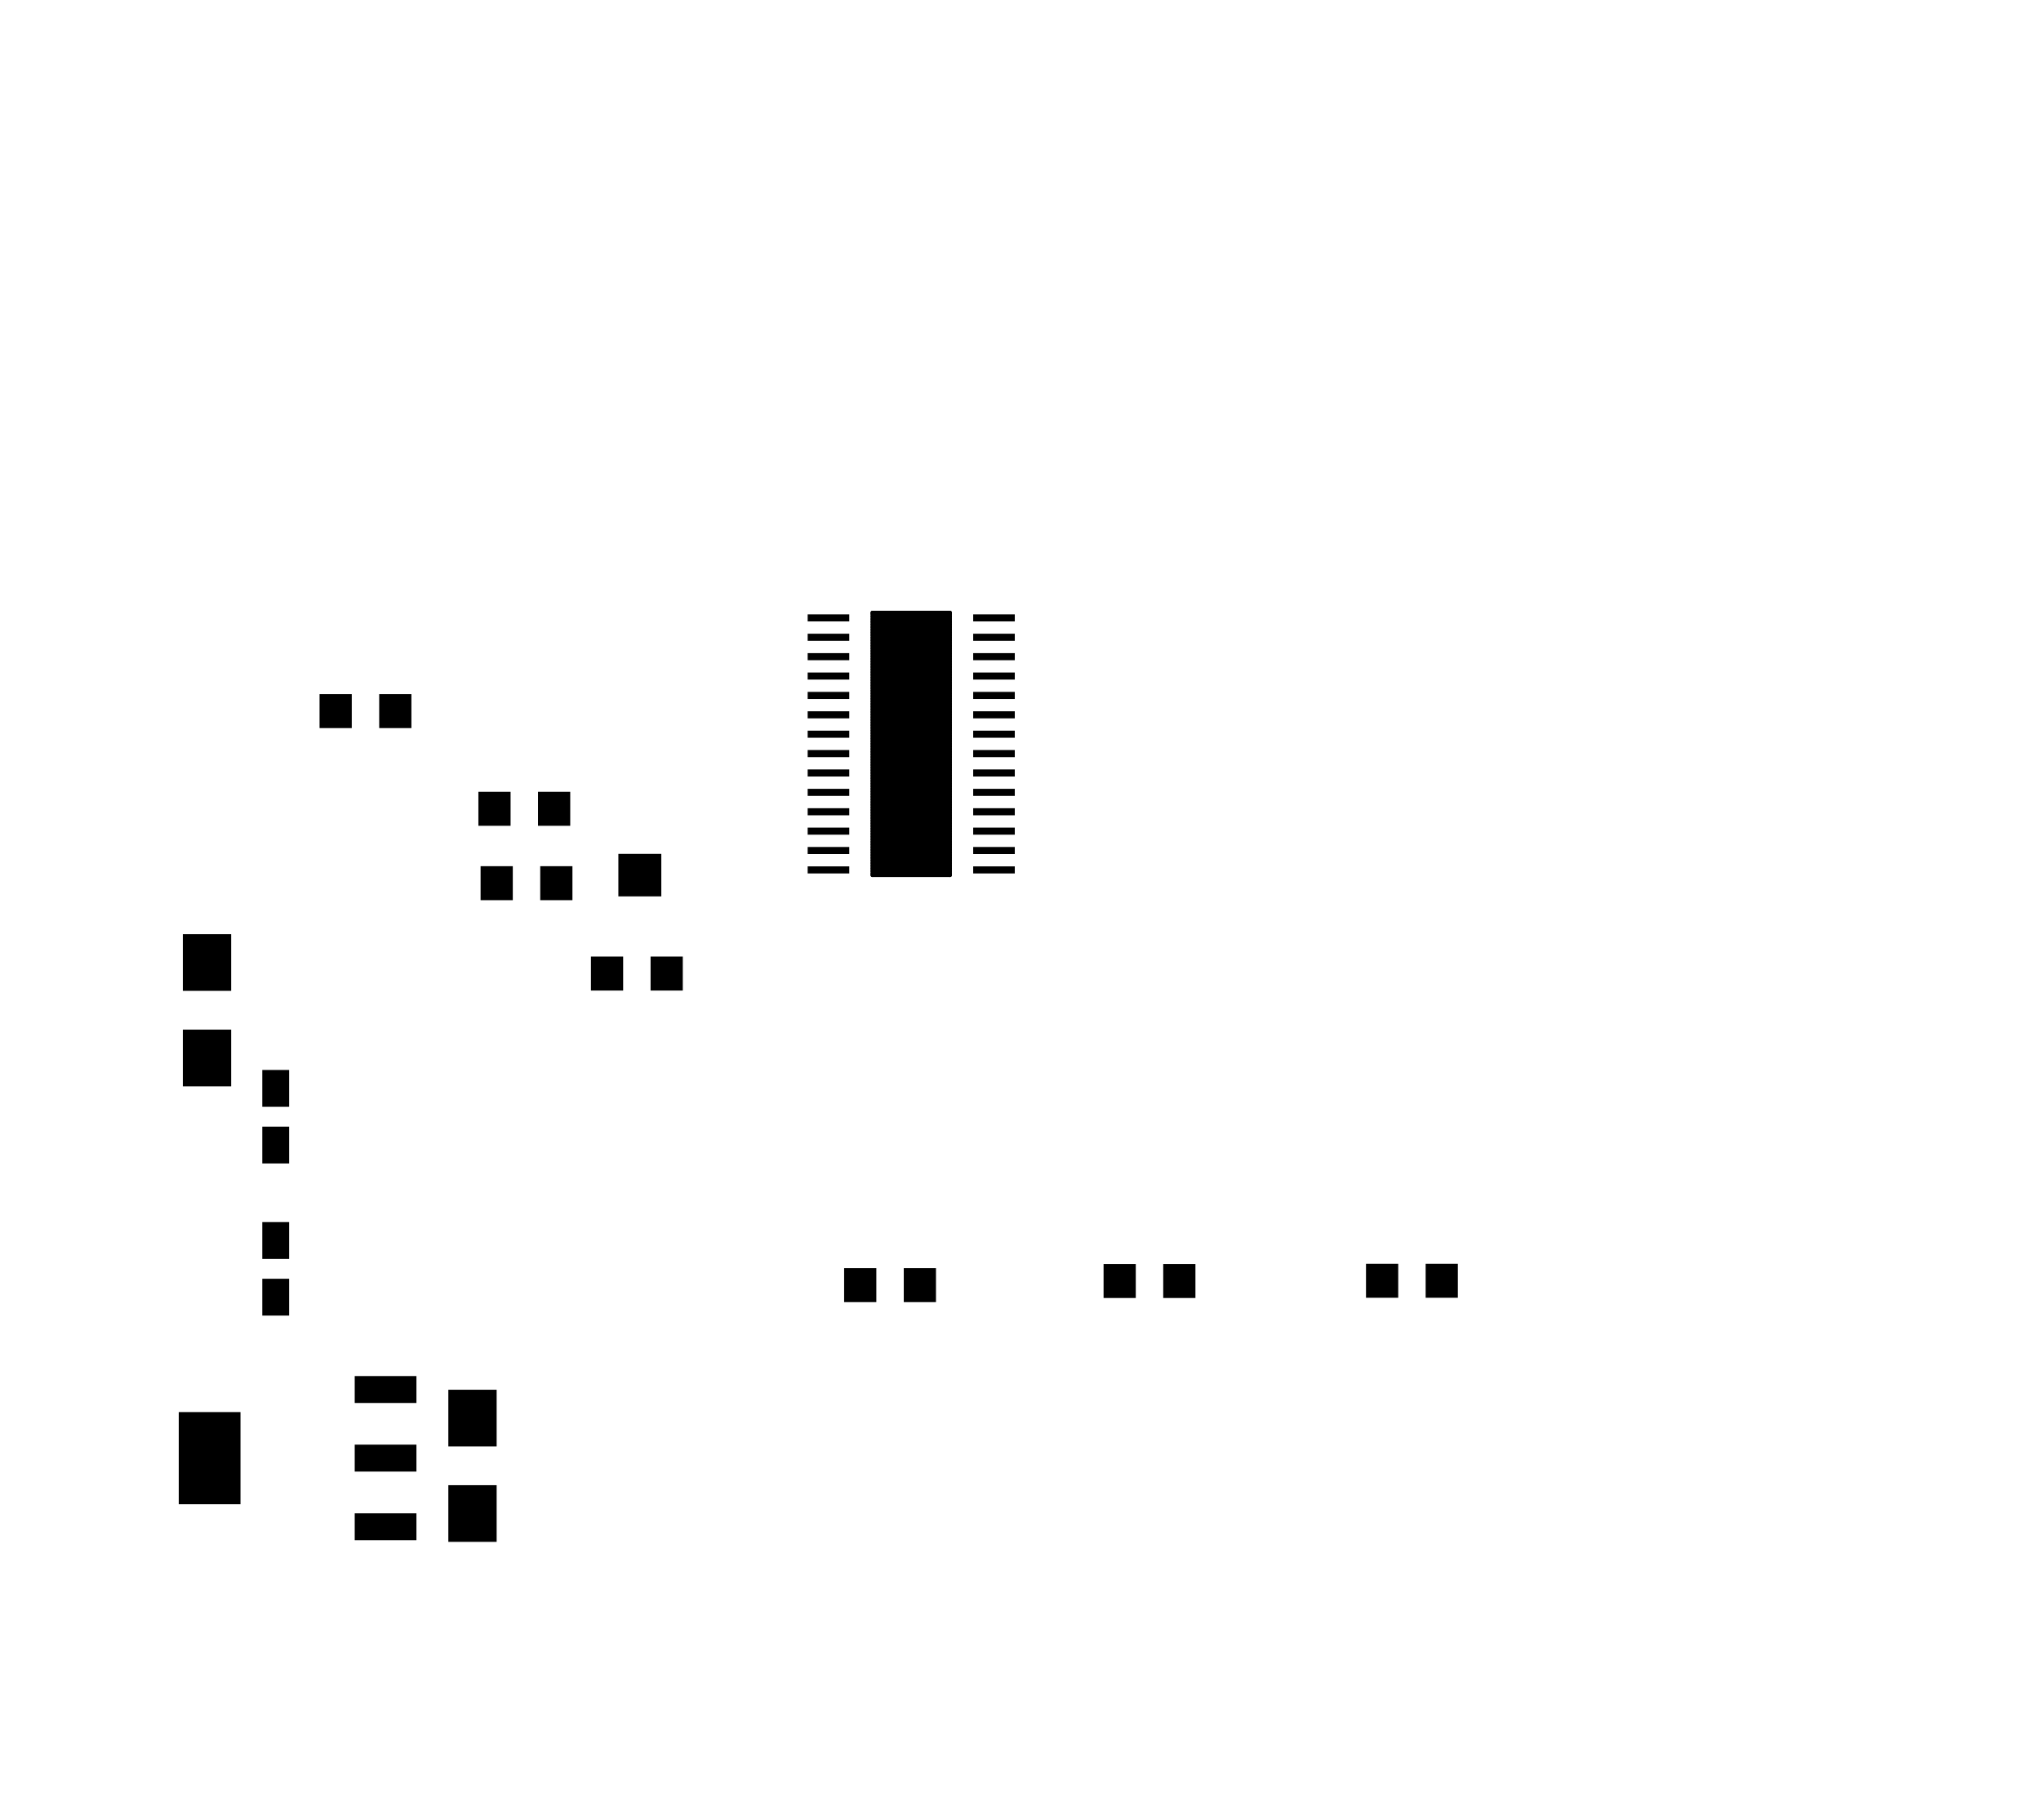 <?xml version="1.0" encoding="UTF-8" standalone="no"?>
<!-- Created with Inkscape (http://www.inkscape.org/) -->

<svg
   xmlns:dc="http://purl.org/dc/elements/1.1/"
   xmlns:cc="http://creativecommons.org/ns#"
   xmlns:rdf="http://www.w3.org/1999/02/22-rdf-syntax-ns#"
   xmlns:svg="http://www.w3.org/2000/svg"
   xmlns="http://www.w3.org/2000/svg"
   xmlns:sodipodi="http://sodipodi.sourceforge.net/DTD/sodipodi-0.dtd"
   xmlns:inkscape="http://www.inkscape.org/namespaces/inkscape"
   id="svg2985"
   version="1.1"
   inkscape:version="0.48.0 r9654"
   width="242.5"
   height="216.25"
   xml:space="preserve"
   sodipodi:docname="TLCduino.svg"><defs
     id="defs2989" /><sodipodi:namedview
     pagecolor="#ffffff"
     bordercolor="#666666"
     borderopacity="1"
     objecttolerance="10"
     gridtolerance="10"
     guidetolerance="10"
     inkscape:pageopacity="0"
     inkscape:pageshadow="2"
     inkscape:window-width="978"
     inkscape:window-height="616"
     id="namedview2987"
     showgrid="false"
     inkscape:zoom="2.4138728"
     inkscape:cx="169.87177"
     inkscape:cy="78.104485"
     inkscape:window-x="0"
     inkscape:window-y="0"
     inkscape:window-maximized="0"
     inkscape:current-layer="g2993" /><g
     id="g2993"
     inkscape:groupmode="layer"
     inkscape:label="TLCduino"
     transform="matrix(1.25,0,0,-1.25,0,216.25)"><g
       id="g3789"><path
         d="m 33.716,33.143 5.867,0 0,2.559 -5.867,0 0,-2.559 z"
         style="fill:#000000;fill-opacity:1;fill-rule:nonzero;stroke:none"
         id="path2997"
         inkscape:connector-curvature="0" /><path
         d="m 33.716,26.624 5.867,0 0,2.559 -5.867,0 0,-2.559 z"
         style="fill:#000000;fill-opacity:1;fill-rule:nonzero;stroke:none"
         id="path2999"
         inkscape:connector-curvature="0" /><path
         d="m 33.716,39.663 5.867,0 0,2.558 -5.867,0 0,-2.558 z"
         style="fill:#000000;fill-opacity:1;fill-rule:nonzero;stroke:none"
         id="path3001"
         inkscape:connector-curvature="0" /><path
         d="m 16.991,30.046 5.868,0 0,8.752 -5.868,0 0,-8.752 z"
         style="fill:#000000;fill-opacity:1;fill-rule:nonzero;stroke:none"
         id="path3003"
         inkscape:connector-curvature="0" /><path
         d="m 24.931,62.425 2.551,0 0,3.501 -2.551,0 0,-3.501 z"
         style="fill:#000000;fill-opacity:1;fill-rule:nonzero;stroke:none"
         id="path3005"
         inkscape:connector-curvature="0" /><path
         d="m 24.931,67.811 2.551,0 0,3.501 -2.551,0 0,-3.501 z"
         style="fill:#000000;fill-opacity:1;fill-rule:nonzero;stroke:none"
         id="path3007"
         inkscape:connector-curvature="0" /><path
         d="m 24.931,53.354 2.551,0 0,3.5 -2.551,0 0,-3.5 z"
         style="fill:#000000;fill-opacity:1;fill-rule:nonzero;stroke:none"
         id="path3009"
         inkscape:connector-curvature="0" /><path
         d="m 24.931,47.968 2.551,0 0,3.5 -2.551,0 0,-3.5 z"
         style="fill:#000000;fill-opacity:1;fill-rule:nonzero;stroke:none"
         id="path3011"
         inkscape:connector-curvature="0" /><path
         d="m 80.235,49.248 3.061,0 0,3.232 -3.061,0 0,-3.232 z"
         style="fill:#000000;fill-opacity:1;fill-rule:nonzero;stroke:none"
         id="path3013"
         inkscape:connector-curvature="0" /><path
         d="m 85.905,49.248 3.061,0 0,3.232 -3.061,0 0,-3.232 z"
         style="fill:#000000;fill-opacity:1;fill-rule:nonzero;stroke:none"
         id="path3015"
         inkscape:connector-curvature="0" /><path
         d="m 104.896,49.64 3.062,0 0,3.231 -3.062,0 0,-3.231 z"
         style="fill:#000000;fill-opacity:1;fill-rule:nonzero;stroke:none"
         id="path3017"
         inkscape:connector-curvature="0" /><path
         d="m 110.566,49.64 3.061,0 0,3.231 -3.061,0 0,-3.231 z"
         style="fill:#000000;fill-opacity:1;fill-rule:nonzero;stroke:none"
         id="path3019"
         inkscape:connector-curvature="0" /><path
         d="m 17.38,69.759 4.593,0 0,5.386 -4.593,0 0,-5.386 z"
         style="fill:#000000;fill-opacity:1;fill-rule:nonzero;stroke:none"
         id="path3021"
         inkscape:connector-curvature="0" /><path
         d="m 17.38,78.831 4.593,0 0,5.386 -4.593,0 0,-5.386 z"
         style="fill:#000000;fill-opacity:1;fill-rule:nonzero;stroke:none"
         id="path3023"
         inkscape:connector-curvature="0" /><path
         d="m 42.615,35.535 4.592,0 0,5.386 -4.592,0 0,-5.386 z"
         style="fill:#000000;fill-opacity:1;fill-rule:nonzero;stroke:none"
         id="path3025"
         inkscape:connector-curvature="0" /><path
         d="m 42.615,26.464 4.592,0 0,5.386 -4.592,0 0,-5.386 z"
         style="fill:#000000;fill-opacity:1;fill-rule:nonzero;stroke:none"
         id="path3027"
         inkscape:connector-curvature="0" /><path
         d="m 129.841,49.662 3.062,0 0,3.231 -3.062,0 0,-3.231 z"
         style="fill:#000000;fill-opacity:1;fill-rule:nonzero;stroke:none"
         id="path3029"
         inkscape:connector-curvature="0" /><path
         d="m 135.51,49.662 3.062,0 0,3.231 -3.062,0 0,-3.231 z"
         style="fill:#000000;fill-opacity:1;fill-rule:nonzero;stroke:none"
         id="path3031"
         inkscape:connector-curvature="0" /><path
         d="m 76.77,102.886 3.954,0 0,0.673 -3.954,0 0,-0.673 z"
         style="fill:#000000;fill-opacity:1;fill-rule:nonzero;stroke:none"
         id="path3033"
         inkscape:connector-curvature="0" /><path
         d="m 76.77,104.728 3.954,0 0,0.673 -3.954,0 0,-0.673 z"
         style="fill:#000000;fill-opacity:1;fill-rule:nonzero;stroke:none"
         id="path3035"
         inkscape:connector-curvature="0" /><path
         d="m 76.77,106.571 3.954,0 0,0.673 -3.954,0 0,-0.673 z"
         style="fill:#000000;fill-opacity:1;fill-rule:nonzero;stroke:none"
         id="path3037"
         inkscape:connector-curvature="0" /><path
         d="m 76.77,108.413 3.954,0 0,0.673 -3.954,0 0,-0.673 z"
         style="fill:#000000;fill-opacity:1;fill-rule:nonzero;stroke:none"
         id="path3039"
         inkscape:connector-curvature="0" /><path
         d="m 76.77,110.255 3.954,0 0,0.673 -3.954,0 0,-0.673 z"
         style="fill:#000000;fill-opacity:1;fill-rule:nonzero;stroke:none"
         id="path3041"
         inkscape:connector-curvature="0" /><path
         d="m 76.77,112.099 3.954,0 0,0.673 -3.954,0 0,-0.673 z"
         style="fill:#000000;fill-opacity:1;fill-rule:nonzero;stroke:none"
         id="path3043"
         inkscape:connector-curvature="0" /><path
         d="m 76.77,113.941 3.954,0 0,0.673 -3.954,0 0,-0.673 z"
         style="fill:#000000;fill-opacity:1;fill-rule:nonzero;stroke:none"
         id="path3045"
         inkscape:connector-curvature="0" /><path
         d="m 76.77,101.044 3.954,0 0,0.673 -3.954,0 0,-0.673 z"
         style="fill:#000000;fill-opacity:1;fill-rule:nonzero;stroke:none"
         id="path3047"
         inkscape:connector-curvature="0" /><path
         d="m 76.77,99.201 3.954,0 0,0.673 -3.954,0 0,-0.673 z"
         style="fill:#000000;fill-opacity:1;fill-rule:nonzero;stroke:none"
         id="path3049"
         inkscape:connector-curvature="0" /><path
         d="m 76.77,97.358 3.954,0 0,0.673 -3.954,0 0,-0.673 z"
         style="fill:#000000;fill-opacity:1;fill-rule:nonzero;stroke:none"
         id="path3051"
         inkscape:connector-curvature="0" /><path
         d="m 76.77,95.516 3.954,0 0,0.673 -3.954,0 0,-0.673 z"
         style="fill:#000000;fill-opacity:1;fill-rule:nonzero;stroke:none"
         id="path3053"
         inkscape:connector-curvature="0" /><path
         d="m 76.77,93.673 3.954,0 0,0.673 -3.954,0 0,-0.673 z"
         style="fill:#000000;fill-opacity:1;fill-rule:nonzero;stroke:none"
         id="path3055"
         inkscape:connector-curvature="0" /><path
         d="m 76.77,91.831 3.954,0 0,0.673 -3.954,0 0,-0.673 z"
         style="fill:#000000;fill-opacity:1;fill-rule:nonzero;stroke:none"
         id="path3057"
         inkscape:connector-curvature="0" /><path
         d="m 76.77,89.989 3.954,0 0,0.672 -3.954,0 0,-0.672 z"
         style="fill:#000000;fill-opacity:1;fill-rule:nonzero;stroke:none"
         id="path3059"
         inkscape:connector-curvature="0" /><path
         d="m 92.503,89.989 3.954,0 0,0.672 -3.954,0 0,-0.672 z"
         style="fill:#000000;fill-opacity:1;fill-rule:nonzero;stroke:none"
         id="path3061"
         inkscape:connector-curvature="0" /><path
         d="m 92.503,91.831 3.954,0 0,0.673 -3.954,0 0,-0.673 z"
         style="fill:#000000;fill-opacity:1;fill-rule:nonzero;stroke:none"
         id="path3063"
         inkscape:connector-curvature="0" /><path
         d="m 92.503,93.673 3.954,0 0,0.673 -3.954,0 0,-0.673 z"
         style="fill:#000000;fill-opacity:1;fill-rule:nonzero;stroke:none"
         id="path3065"
         inkscape:connector-curvature="0" /><path
         d="m 92.503,95.516 3.954,0 0,0.673 -3.954,0 0,-0.673 z"
         style="fill:#000000;fill-opacity:1;fill-rule:nonzero;stroke:none"
         id="path3067"
         inkscape:connector-curvature="0" /><path
         d="m 92.503,97.358 3.954,0 0,0.673 -3.954,0 0,-0.673 z"
         style="fill:#000000;fill-opacity:1;fill-rule:nonzero;stroke:none"
         id="path3069"
         inkscape:connector-curvature="0" /><path
         d="m 92.503,99.201 3.954,0 0,0.673 -3.954,0 0,-0.673 z"
         style="fill:#000000;fill-opacity:1;fill-rule:nonzero;stroke:none"
         id="path3071"
         inkscape:connector-curvature="0" /><path
         d="m 92.503,101.044 3.954,0 0,0.673 -3.954,0 0,-0.673 z"
         style="fill:#000000;fill-opacity:1;fill-rule:nonzero;stroke:none"
         id="path3073"
         inkscape:connector-curvature="0" /><path
         d="m 92.503,102.886 3.954,0 0,0.673 -3.954,0 0,-0.673 z"
         style="fill:#000000;fill-opacity:1;fill-rule:nonzero;stroke:none"
         id="path3075"
         inkscape:connector-curvature="0" /><path
         d="m 92.503,104.728 3.954,0 0,0.673 -3.954,0 0,-0.673 z"
         style="fill:#000000;fill-opacity:1;fill-rule:nonzero;stroke:none"
         id="path3077"
         inkscape:connector-curvature="0" /><path
         d="m 92.503,106.571 3.954,0 0,0.673 -3.954,0 0,-0.673 z"
         style="fill:#000000;fill-opacity:1;fill-rule:nonzero;stroke:none"
         id="path3079"
         inkscape:connector-curvature="0" /><path
         d="m 92.503,108.413 3.954,0 0,0.673 -3.954,0 0,-0.673 z"
         style="fill:#000000;fill-opacity:1;fill-rule:nonzero;stroke:none"
         id="path3081"
         inkscape:connector-curvature="0" /><path
         d="m 92.503,110.255 3.954,0 0,0.673 -3.954,0 0,-0.673 z"
         style="fill:#000000;fill-opacity:1;fill-rule:nonzero;stroke:none"
         id="path3083"
         inkscape:connector-curvature="0" /><path
         d="m 92.503,112.099 3.954,0 0,0.673 -3.954,0 0,-0.673 z"
         style="fill:#000000;fill-opacity:1;fill-rule:nonzero;stroke:none"
         id="path3085"
         inkscape:connector-curvature="0" /><path
         d="m 92.503,113.941 3.954,0 0,0.673 -3.954,0 0,-0.673 z"
         style="fill:#000000;fill-opacity:1;fill-rule:nonzero;stroke:none"
         id="path3087"
         inkscape:connector-curvature="0" /><path
         d="m 82.928,89.828 7.37,0"
         style="fill:none;stroke:#000000;stroke-width:0.36;stroke-linecap:round;stroke-linejoin:round;stroke-miterlimit:10;stroke-opacity:1;stroke-dasharray:none"
         id="path3089"
         inkscape:connector-curvature="0" /><path
         d="m 90.298,89.828 0,24.945"
         style="fill:none;stroke:#000000;stroke-width:0.36;stroke-linecap:round;stroke-linejoin:round;stroke-miterlimit:10;stroke-opacity:1;stroke-dasharray:none"
         id="path3091"
         inkscape:connector-curvature="0" /><path
         d="m 90.298,114.774 -7.37,0"
         style="fill:none;stroke:#000000;stroke-width:0.36;stroke-linecap:round;stroke-linejoin:round;stroke-miterlimit:10;stroke-opacity:1;stroke-dasharray:none"
         id="path3093"
         inkscape:connector-curvature="0" /><path
         d="m 82.928,114.774 0,-24.945"
         style="fill:none;stroke:#000000;stroke-width:0.36;stroke-linecap:round;stroke-linejoin:round;stroke-miterlimit:10;stroke-opacity:1;stroke-dasharray:none"
         id="path3095"
         inkscape:connector-curvature="0" /><path
         d="m 82.928,89.964 7.37,0"
         style="fill:none;stroke:#000000;stroke-width:0.36;stroke-linecap:round;stroke-linejoin:round;stroke-miterlimit:10;stroke-opacity:1;stroke-dasharray:none"
         id="path3097"
         inkscape:connector-curvature="0" /><path
         d="m 82.928,90.215 7.37,0"
         style="fill:none;stroke:#000000;stroke-width:0.36;stroke-linecap:round;stroke-linejoin:round;stroke-miterlimit:10;stroke-opacity:1;stroke-dasharray:none"
         id="path3099"
         inkscape:connector-curvature="0" /><path
         d="m 82.928,90.467 7.37,0"
         style="fill:none;stroke:#000000;stroke-width:0.36;stroke-linecap:round;stroke-linejoin:round;stroke-miterlimit:10;stroke-opacity:1;stroke-dasharray:none"
         id="path3101"
         inkscape:connector-curvature="0" /><path
         d="m 82.928,90.719 7.37,0"
         style="fill:none;stroke:#000000;stroke-width:0.36;stroke-linecap:round;stroke-linejoin:round;stroke-miterlimit:10;stroke-opacity:1;stroke-dasharray:none"
         id="path3103"
         inkscape:connector-curvature="0" /><path
         d="m 82.928,90.971 7.37,0"
         style="fill:none;stroke:#000000;stroke-width:0.36;stroke-linecap:round;stroke-linejoin:round;stroke-miterlimit:10;stroke-opacity:1;stroke-dasharray:none"
         id="path3105"
         inkscape:connector-curvature="0" /><path
         d="m 82.928,91.224 7.37,0"
         style="fill:none;stroke:#000000;stroke-width:0.36;stroke-linecap:round;stroke-linejoin:round;stroke-miterlimit:10;stroke-opacity:1;stroke-dasharray:none"
         id="path3107"
         inkscape:connector-curvature="0" /><path
         d="m 82.928,91.475 7.37,0"
         style="fill:none;stroke:#000000;stroke-width:0.36;stroke-linecap:round;stroke-linejoin:round;stroke-miterlimit:10;stroke-opacity:1;stroke-dasharray:none"
         id="path3109"
         inkscape:connector-curvature="0" /><path
         d="m 82.928,91.727 7.37,0"
         style="fill:none;stroke:#000000;stroke-width:0.36;stroke-linecap:round;stroke-linejoin:round;stroke-miterlimit:10;stroke-opacity:1;stroke-dasharray:none"
         id="path3111"
         inkscape:connector-curvature="0" /><path
         d="m 82.928,91.979 7.37,0"
         style="fill:none;stroke:#000000;stroke-width:0.36;stroke-linecap:round;stroke-linejoin:round;stroke-miterlimit:10;stroke-opacity:1;stroke-dasharray:none"
         id="path3113"
         inkscape:connector-curvature="0" /><path
         d="m 82.928,92.231 7.37,0"
         style="fill:none;stroke:#000000;stroke-width:0.36;stroke-linecap:round;stroke-linejoin:round;stroke-miterlimit:10;stroke-opacity:1;stroke-dasharray:none"
         id="path3115"
         inkscape:connector-curvature="0" /><path
         d="m 82.928,92.484 7.37,0"
         style="fill:none;stroke:#000000;stroke-width:0.36;stroke-linecap:round;stroke-linejoin:round;stroke-miterlimit:10;stroke-opacity:1;stroke-dasharray:none"
         id="path3117"
         inkscape:connector-curvature="0" /><path
         d="m 82.928,92.735 7.37,0"
         style="fill:none;stroke:#000000;stroke-width:0.36;stroke-linecap:round;stroke-linejoin:round;stroke-miterlimit:10;stroke-opacity:1;stroke-dasharray:none"
         id="path3119"
         inkscape:connector-curvature="0" /><path
         d="m 82.928,92.987 7.37,0"
         style="fill:none;stroke:#000000;stroke-width:0.36;stroke-linecap:round;stroke-linejoin:round;stroke-miterlimit:10;stroke-opacity:1;stroke-dasharray:none"
         id="path3121"
         inkscape:connector-curvature="0" /><path
         d="m 82.928,93.239 7.37,0"
         style="fill:none;stroke:#000000;stroke-width:0.36;stroke-linecap:round;stroke-linejoin:round;stroke-miterlimit:10;stroke-opacity:1;stroke-dasharray:none"
         id="path3123"
         inkscape:connector-curvature="0" /><path
         d="m 82.928,93.491 7.37,0"
         style="fill:none;stroke:#000000;stroke-width:0.36;stroke-linecap:round;stroke-linejoin:round;stroke-miterlimit:10;stroke-opacity:1;stroke-dasharray:none"
         id="path3125"
         inkscape:connector-curvature="0" /><path
         d="m 82.928,93.744 7.37,0"
         style="fill:none;stroke:#000000;stroke-width:0.36;stroke-linecap:round;stroke-linejoin:round;stroke-miterlimit:10;stroke-opacity:1;stroke-dasharray:none"
         id="path3127"
         inkscape:connector-curvature="0" /><path
         d="m 82.928,93.995 7.37,0"
         style="fill:none;stroke:#000000;stroke-width:0.36;stroke-linecap:round;stroke-linejoin:round;stroke-miterlimit:10;stroke-opacity:1;stroke-dasharray:none"
         id="path3129"
         inkscape:connector-curvature="0" /><path
         d="m 82.928,94.247 7.37,0"
         style="fill:none;stroke:#000000;stroke-width:0.36;stroke-linecap:round;stroke-linejoin:round;stroke-miterlimit:10;stroke-opacity:1;stroke-dasharray:none"
         id="path3131"
         inkscape:connector-curvature="0" /><path
         d="m 82.928,94.499 7.37,0"
         style="fill:none;stroke:#000000;stroke-width:0.36;stroke-linecap:round;stroke-linejoin:round;stroke-miterlimit:10;stroke-opacity:1;stroke-dasharray:none"
         id="path3133"
         inkscape:connector-curvature="0" /><path
         d="m 82.928,94.751 7.37,0"
         style="fill:none;stroke:#000000;stroke-width:0.36;stroke-linecap:round;stroke-linejoin:round;stroke-miterlimit:10;stroke-opacity:1;stroke-dasharray:none"
         id="path3135"
         inkscape:connector-curvature="0" /><path
         d="m 82.928,95.004 7.37,0"
         style="fill:none;stroke:#000000;stroke-width:0.36;stroke-linecap:round;stroke-linejoin:round;stroke-miterlimit:10;stroke-opacity:1;stroke-dasharray:none"
         id="path3137"
         inkscape:connector-curvature="0" /><path
         d="m 82.928,95.255 7.37,0"
         style="fill:none;stroke:#000000;stroke-width:0.36;stroke-linecap:round;stroke-linejoin:round;stroke-miterlimit:10;stroke-opacity:1;stroke-dasharray:none"
         id="path3139"
         inkscape:connector-curvature="0" /><path
         d="m 82.928,95.507 7.37,0"
         style="fill:none;stroke:#000000;stroke-width:0.36;stroke-linecap:round;stroke-linejoin:round;stroke-miterlimit:10;stroke-opacity:1;stroke-dasharray:none"
         id="path3141"
         inkscape:connector-curvature="0" /><path
         d="m 82.928,95.759 7.37,0"
         style="fill:none;stroke:#000000;stroke-width:0.36;stroke-linecap:round;stroke-linejoin:round;stroke-miterlimit:10;stroke-opacity:1;stroke-dasharray:none"
         id="path3143"
         inkscape:connector-curvature="0" /><path
         d="m 82.928,96.011 7.37,0"
         style="fill:none;stroke:#000000;stroke-width:0.36;stroke-linecap:round;stroke-linejoin:round;stroke-miterlimit:10;stroke-opacity:1;stroke-dasharray:none"
         id="path3145"
         inkscape:connector-curvature="0" /><path
         d="m 82.928,96.264 7.37,0"
         style="fill:none;stroke:#000000;stroke-width:0.36;stroke-linecap:round;stroke-linejoin:round;stroke-miterlimit:10;stroke-opacity:1;stroke-dasharray:none"
         id="path3147"
         inkscape:connector-curvature="0" /><path
         d="m 82.928,96.515 7.37,0"
         style="fill:none;stroke:#000000;stroke-width:0.36;stroke-linecap:round;stroke-linejoin:round;stroke-miterlimit:10;stroke-opacity:1;stroke-dasharray:none"
         id="path3149"
         inkscape:connector-curvature="0" /><path
         d="m 82.928,96.767 7.37,0"
         style="fill:none;stroke:#000000;stroke-width:0.36;stroke-linecap:round;stroke-linejoin:round;stroke-miterlimit:10;stroke-opacity:1;stroke-dasharray:none"
         id="path3151"
         inkscape:connector-curvature="0" /><path
         d="m 82.928,97.019 7.37,0"
         style="fill:none;stroke:#000000;stroke-width:0.36;stroke-linecap:round;stroke-linejoin:round;stroke-miterlimit:10;stroke-opacity:1;stroke-dasharray:none"
         id="path3153"
         inkscape:connector-curvature="0" /><path
         d="m 82.928,97.271 7.37,0"
         style="fill:none;stroke:#000000;stroke-width:0.36;stroke-linecap:round;stroke-linejoin:round;stroke-miterlimit:10;stroke-opacity:1;stroke-dasharray:none"
         id="path3155"
         inkscape:connector-curvature="0" /><path
         d="m 82.928,97.524 7.37,0"
         style="fill:none;stroke:#000000;stroke-width:0.36;stroke-linecap:round;stroke-linejoin:round;stroke-miterlimit:10;stroke-opacity:1;stroke-dasharray:none"
         id="path3157"
         inkscape:connector-curvature="0" /><path
         d="m 82.928,97.775 7.37,0"
         style="fill:none;stroke:#000000;stroke-width:0.36;stroke-linecap:round;stroke-linejoin:round;stroke-miterlimit:10;stroke-opacity:1;stroke-dasharray:none"
         id="path3159"
         inkscape:connector-curvature="0" /><path
         d="m 82.928,98.027 7.37,0"
         style="fill:none;stroke:#000000;stroke-width:0.36;stroke-linecap:round;stroke-linejoin:round;stroke-miterlimit:10;stroke-opacity:1;stroke-dasharray:none"
         id="path3161"
         inkscape:connector-curvature="0" /><path
         d="m 82.928,98.279 7.37,0"
         style="fill:none;stroke:#000000;stroke-width:0.36;stroke-linecap:round;stroke-linejoin:round;stroke-miterlimit:10;stroke-opacity:1;stroke-dasharray:none"
         id="path3163"
         inkscape:connector-curvature="0" /><path
         d="m 82.928,98.531 7.37,0"
         style="fill:none;stroke:#000000;stroke-width:0.36;stroke-linecap:round;stroke-linejoin:round;stroke-miterlimit:10;stroke-opacity:1;stroke-dasharray:none"
         id="path3165"
         inkscape:connector-curvature="0" /><path
         d="m 82.928,98.784 7.37,0"
         style="fill:none;stroke:#000000;stroke-width:0.36;stroke-linecap:round;stroke-linejoin:round;stroke-miterlimit:10;stroke-opacity:1;stroke-dasharray:none"
         id="path3167"
         inkscape:connector-curvature="0" /><path
         d="m 82.928,99.035 7.37,0"
         style="fill:none;stroke:#000000;stroke-width:0.36;stroke-linecap:round;stroke-linejoin:round;stroke-miterlimit:10;stroke-opacity:1;stroke-dasharray:none"
         id="path3169"
         inkscape:connector-curvature="0" /><path
         d="m 82.928,99.287 7.37,0"
         style="fill:none;stroke:#000000;stroke-width:0.36;stroke-linecap:round;stroke-linejoin:round;stroke-miterlimit:10;stroke-opacity:1;stroke-dasharray:none"
         id="path3171"
         inkscape:connector-curvature="0" /><path
         d="m 82.928,99.539 7.37,0"
         style="fill:none;stroke:#000000;stroke-width:0.36;stroke-linecap:round;stroke-linejoin:round;stroke-miterlimit:10;stroke-opacity:1;stroke-dasharray:none"
         id="path3173"
         inkscape:connector-curvature="0" /><path
         d="m 82.928,99.791 7.37,0"
         style="fill:none;stroke:#000000;stroke-width:0.36;stroke-linecap:round;stroke-linejoin:round;stroke-miterlimit:10;stroke-opacity:1;stroke-dasharray:none"
         id="path3175"
         inkscape:connector-curvature="0" /><path
         d="m 82.928,100.044 7.37,0"
         style="fill:none;stroke:#000000;stroke-width:0.36;stroke-linecap:round;stroke-linejoin:round;stroke-miterlimit:10;stroke-opacity:1;stroke-dasharray:none"
         id="path3177"
         inkscape:connector-curvature="0" /><path
         d="m 82.928,100.295 7.37,0"
         style="fill:none;stroke:#000000;stroke-width:0.36;stroke-linecap:round;stroke-linejoin:round;stroke-miterlimit:10;stroke-opacity:1;stroke-dasharray:none"
         id="path3179"
         inkscape:connector-curvature="0" /><path
         d="m 82.928,100.547 7.37,0"
         style="fill:none;stroke:#000000;stroke-width:0.36;stroke-linecap:round;stroke-linejoin:round;stroke-miterlimit:10;stroke-opacity:1;stroke-dasharray:none"
         id="path3181"
         inkscape:connector-curvature="0" /><path
         d="m 82.928,100.799 7.37,0"
         style="fill:none;stroke:#000000;stroke-width:0.36;stroke-linecap:round;stroke-linejoin:round;stroke-miterlimit:10;stroke-opacity:1;stroke-dasharray:none"
         id="path3183"
         inkscape:connector-curvature="0" /><path
         d="m 82.928,101.051 7.37,0"
         style="fill:none;stroke:#000000;stroke-width:0.36;stroke-linecap:round;stroke-linejoin:round;stroke-miterlimit:10;stroke-opacity:1;stroke-dasharray:none"
         id="path3185"
         inkscape:connector-curvature="0" /><path
         d="m 82.928,101.304 7.37,0"
         style="fill:none;stroke:#000000;stroke-width:0.36;stroke-linecap:round;stroke-linejoin:round;stroke-miterlimit:10;stroke-opacity:1;stroke-dasharray:none"
         id="path3187"
         inkscape:connector-curvature="0" /><path
         d="m 82.928,101.555 7.37,0"
         style="fill:none;stroke:#000000;stroke-width:0.36;stroke-linecap:round;stroke-linejoin:round;stroke-miterlimit:10;stroke-opacity:1;stroke-dasharray:none"
         id="path3189"
         inkscape:connector-curvature="0" /><path
         d="m 82.928,101.807 7.37,0"
         style="fill:none;stroke:#000000;stroke-width:0.36;stroke-linecap:round;stroke-linejoin:round;stroke-miterlimit:10;stroke-opacity:1;stroke-dasharray:none"
         id="path3191"
         inkscape:connector-curvature="0" /><path
         d="m 82.928,102.059 7.37,0"
         style="fill:none;stroke:#000000;stroke-width:0.36;stroke-linecap:round;stroke-linejoin:round;stroke-miterlimit:10;stroke-opacity:1;stroke-dasharray:none"
         id="path3193"
         inkscape:connector-curvature="0" /><path
         d="m 82.928,102.311 7.37,0"
         style="fill:none;stroke:#000000;stroke-width:0.36;stroke-linecap:round;stroke-linejoin:round;stroke-miterlimit:10;stroke-opacity:1;stroke-dasharray:none"
         id="path3195"
         inkscape:connector-curvature="0" /><path
         d="m 82.928,102.564 7.37,0"
         style="fill:none;stroke:#000000;stroke-width:0.36;stroke-linecap:round;stroke-linejoin:round;stroke-miterlimit:10;stroke-opacity:1;stroke-dasharray:none"
         id="path3197"
         inkscape:connector-curvature="0" /><path
         d="m 82.928,102.815 7.37,0"
         style="fill:none;stroke:#000000;stroke-width:0.36;stroke-linecap:round;stroke-linejoin:round;stroke-miterlimit:10;stroke-opacity:1;stroke-dasharray:none"
         id="path3199"
         inkscape:connector-curvature="0" /><path
         d="m 82.928,103.067 7.37,0"
         style="fill:none;stroke:#000000;stroke-width:0.36;stroke-linecap:round;stroke-linejoin:round;stroke-miterlimit:10;stroke-opacity:1;stroke-dasharray:none"
         id="path3201"
         inkscape:connector-curvature="0" /><path
         d="m 82.928,103.319 7.37,0"
         style="fill:none;stroke:#000000;stroke-width:0.36;stroke-linecap:round;stroke-linejoin:round;stroke-miterlimit:10;stroke-opacity:1;stroke-dasharray:none"
         id="path3203"
         inkscape:connector-curvature="0" /><path
         d="m 82.928,103.571 7.37,0"
         style="fill:none;stroke:#000000;stroke-width:0.36;stroke-linecap:round;stroke-linejoin:round;stroke-miterlimit:10;stroke-opacity:1;stroke-dasharray:none"
         id="path3205"
         inkscape:connector-curvature="0" /><path
         d="m 82.928,103.824 7.37,0"
         style="fill:none;stroke:#000000;stroke-width:0.36;stroke-linecap:round;stroke-linejoin:round;stroke-miterlimit:10;stroke-opacity:1;stroke-dasharray:none"
         id="path3207"
         inkscape:connector-curvature="0" /><path
         d="m 82.928,104.075 7.37,0"
         style="fill:none;stroke:#000000;stroke-width:0.36;stroke-linecap:round;stroke-linejoin:round;stroke-miterlimit:10;stroke-opacity:1;stroke-dasharray:none"
         id="path3209"
         inkscape:connector-curvature="0" /><path
         d="m 82.928,104.327 7.37,0"
         style="fill:none;stroke:#000000;stroke-width:0.36;stroke-linecap:round;stroke-linejoin:round;stroke-miterlimit:10;stroke-opacity:1;stroke-dasharray:none"
         id="path3211"
         inkscape:connector-curvature="0" /><path
         d="m 82.928,104.579 7.37,0"
         style="fill:none;stroke:#000000;stroke-width:0.36;stroke-linecap:round;stroke-linejoin:round;stroke-miterlimit:10;stroke-opacity:1;stroke-dasharray:none"
         id="path3213"
         inkscape:connector-curvature="0" /><path
         d="m 82.928,104.831 7.37,0"
         style="fill:none;stroke:#000000;stroke-width:0.36;stroke-linecap:round;stroke-linejoin:round;stroke-miterlimit:10;stroke-opacity:1;stroke-dasharray:none"
         id="path3215"
         inkscape:connector-curvature="0" /><path
         d="m 82.928,105.084 7.37,0"
         style="fill:none;stroke:#000000;stroke-width:0.36;stroke-linecap:round;stroke-linejoin:round;stroke-miterlimit:10;stroke-opacity:1;stroke-dasharray:none"
         id="path3217"
         inkscape:connector-curvature="0" /><path
         d="m 82.928,105.335 7.37,0"
         style="fill:none;stroke:#000000;stroke-width:0.36;stroke-linecap:round;stroke-linejoin:round;stroke-miterlimit:10;stroke-opacity:1;stroke-dasharray:none"
         id="path3219"
         inkscape:connector-curvature="0" /><path
         d="m 82.928,105.587 7.37,0"
         style="fill:none;stroke:#000000;stroke-width:0.36;stroke-linecap:round;stroke-linejoin:round;stroke-miterlimit:10;stroke-opacity:1;stroke-dasharray:none"
         id="path3221"
         inkscape:connector-curvature="0" /><path
         d="m 82.928,105.839 7.37,0"
         style="fill:none;stroke:#000000;stroke-width:0.36;stroke-linecap:round;stroke-linejoin:round;stroke-miterlimit:10;stroke-opacity:1;stroke-dasharray:none"
         id="path3223"
         inkscape:connector-curvature="0" /><path
         d="m 82.928,106.091 7.37,0"
         style="fill:none;stroke:#000000;stroke-width:0.36;stroke-linecap:round;stroke-linejoin:round;stroke-miterlimit:10;stroke-opacity:1;stroke-dasharray:none"
         id="path3225"
         inkscape:connector-curvature="0" /><path
         d="m 82.928,106.344 7.37,0"
         style="fill:none;stroke:#000000;stroke-width:0.36;stroke-linecap:round;stroke-linejoin:round;stroke-miterlimit:10;stroke-opacity:1;stroke-dasharray:none"
         id="path3227"
         inkscape:connector-curvature="0" /><path
         d="m 82.928,106.595 7.37,0"
         style="fill:none;stroke:#000000;stroke-width:0.36;stroke-linecap:round;stroke-linejoin:round;stroke-miterlimit:10;stroke-opacity:1;stroke-dasharray:none"
         id="path3229"
         inkscape:connector-curvature="0" /><path
         d="m 82.928,106.847 7.37,0"
         style="fill:none;stroke:#000000;stroke-width:0.36;stroke-linecap:round;stroke-linejoin:round;stroke-miterlimit:10;stroke-opacity:1;stroke-dasharray:none"
         id="path3231"
         inkscape:connector-curvature="0" /><path
         d="m 82.928,107.099 7.37,0"
         style="fill:none;stroke:#000000;stroke-width:0.36;stroke-linecap:round;stroke-linejoin:round;stroke-miterlimit:10;stroke-opacity:1;stroke-dasharray:none"
         id="path3233"
         inkscape:connector-curvature="0" /><path
         d="m 82.928,107.351 7.37,0"
         style="fill:none;stroke:#000000;stroke-width:0.36;stroke-linecap:round;stroke-linejoin:round;stroke-miterlimit:10;stroke-opacity:1;stroke-dasharray:none"
         id="path3235"
         inkscape:connector-curvature="0" /><path
         d="m 82.928,107.604 7.37,0"
         style="fill:none;stroke:#000000;stroke-width:0.36;stroke-linecap:round;stroke-linejoin:round;stroke-miterlimit:10;stroke-opacity:1;stroke-dasharray:none"
         id="path3237"
         inkscape:connector-curvature="0" /><path
         d="m 82.928,107.855 7.37,0"
         style="fill:none;stroke:#000000;stroke-width:0.36;stroke-linecap:round;stroke-linejoin:round;stroke-miterlimit:10;stroke-opacity:1;stroke-dasharray:none"
         id="path3239"
         inkscape:connector-curvature="0" /><path
         d="m 82.928,108.107 7.37,0"
         style="fill:none;stroke:#000000;stroke-width:0.36;stroke-linecap:round;stroke-linejoin:round;stroke-miterlimit:10;stroke-opacity:1;stroke-dasharray:none"
         id="path3241"
         inkscape:connector-curvature="0" /><path
         d="m 82.928,108.359 7.37,0"
         style="fill:none;stroke:#000000;stroke-width:0.36;stroke-linecap:round;stroke-linejoin:round;stroke-miterlimit:10;stroke-opacity:1;stroke-dasharray:none"
         id="path3243"
         inkscape:connector-curvature="0" /><path
         d="m 82.928,108.611 7.37,0"
         style="fill:none;stroke:#000000;stroke-width:0.36;stroke-linecap:round;stroke-linejoin:round;stroke-miterlimit:10;stroke-opacity:1;stroke-dasharray:none"
         id="path3245"
         inkscape:connector-curvature="0" /><path
         d="m 82.928,108.864 7.37,0"
         style="fill:none;stroke:#000000;stroke-width:0.36;stroke-linecap:round;stroke-linejoin:round;stroke-miterlimit:10;stroke-opacity:1;stroke-dasharray:none"
         id="path3247"
         inkscape:connector-curvature="0" /><path
         d="m 82.928,109.115 7.37,0"
         style="fill:none;stroke:#000000;stroke-width:0.36;stroke-linecap:round;stroke-linejoin:round;stroke-miterlimit:10;stroke-opacity:1;stroke-dasharray:none"
         id="path3249"
         inkscape:connector-curvature="0" /><path
         d="m 82.928,109.367 7.37,0"
         style="fill:none;stroke:#000000;stroke-width:0.36;stroke-linecap:round;stroke-linejoin:round;stroke-miterlimit:10;stroke-opacity:1;stroke-dasharray:none"
         id="path3251"
         inkscape:connector-curvature="0" /><path
         d="m 82.928,109.619 7.37,0"
         style="fill:none;stroke:#000000;stroke-width:0.36;stroke-linecap:round;stroke-linejoin:round;stroke-miterlimit:10;stroke-opacity:1;stroke-dasharray:none"
         id="path3253"
         inkscape:connector-curvature="0" /><path
         d="m 82.928,109.871 7.37,0"
         style="fill:none;stroke:#000000;stroke-width:0.36;stroke-linecap:round;stroke-linejoin:round;stroke-miterlimit:10;stroke-opacity:1;stroke-dasharray:none"
         id="path3255"
         inkscape:connector-curvature="0" /><path
         d="m 82.928,110.124 7.37,0"
         style="fill:none;stroke:#000000;stroke-width:0.36;stroke-linecap:round;stroke-linejoin:round;stroke-miterlimit:10;stroke-opacity:1;stroke-dasharray:none"
         id="path3257"
         inkscape:connector-curvature="0" /><path
         d="m 82.928,110.375 7.37,0"
         style="fill:none;stroke:#000000;stroke-width:0.36;stroke-linecap:round;stroke-linejoin:round;stroke-miterlimit:10;stroke-opacity:1;stroke-dasharray:none"
         id="path3259"
         inkscape:connector-curvature="0" /><path
         d="m 82.928,110.627 7.37,0"
         style="fill:none;stroke:#000000;stroke-width:0.36;stroke-linecap:round;stroke-linejoin:round;stroke-miterlimit:10;stroke-opacity:1;stroke-dasharray:none"
         id="path3261"
         inkscape:connector-curvature="0" /><path
         d="m 82.928,110.879 7.37,0"
         style="fill:none;stroke:#000000;stroke-width:0.36;stroke-linecap:round;stroke-linejoin:round;stroke-miterlimit:10;stroke-opacity:1;stroke-dasharray:none"
         id="path3263"
         inkscape:connector-curvature="0" /><path
         d="m 82.928,111.131 7.37,0"
         style="fill:none;stroke:#000000;stroke-width:0.36;stroke-linecap:round;stroke-linejoin:round;stroke-miterlimit:10;stroke-opacity:1;stroke-dasharray:none"
         id="path3265"
         inkscape:connector-curvature="0" /><path
         d="m 82.928,111.384 7.37,0"
         style="fill:none;stroke:#000000;stroke-width:0.36;stroke-linecap:round;stroke-linejoin:round;stroke-miterlimit:10;stroke-opacity:1;stroke-dasharray:none"
         id="path3267"
         inkscape:connector-curvature="0" /><path
         d="m 82.928,111.635 7.37,0"
         style="fill:none;stroke:#000000;stroke-width:0.36;stroke-linecap:round;stroke-linejoin:round;stroke-miterlimit:10;stroke-opacity:1;stroke-dasharray:none"
         id="path3269"
         inkscape:connector-curvature="0" /><path
         d="m 82.928,111.887 7.37,0"
         style="fill:none;stroke:#000000;stroke-width:0.36;stroke-linecap:round;stroke-linejoin:round;stroke-miterlimit:10;stroke-opacity:1;stroke-dasharray:none"
         id="path3271"
         inkscape:connector-curvature="0" /><path
         d="m 82.928,112.139 7.37,0"
         style="fill:none;stroke:#000000;stroke-width:0.36;stroke-linecap:round;stroke-linejoin:round;stroke-miterlimit:10;stroke-opacity:1;stroke-dasharray:none"
         id="path3273"
         inkscape:connector-curvature="0" /><path
         d="m 82.928,112.391 7.37,0"
         style="fill:none;stroke:#000000;stroke-width:0.36;stroke-linecap:round;stroke-linejoin:round;stroke-miterlimit:10;stroke-opacity:1;stroke-dasharray:none"
         id="path3275"
         inkscape:connector-curvature="0" /><path
         d="m 82.928,112.644 7.37,0"
         style="fill:none;stroke:#000000;stroke-width:0.36;stroke-linecap:round;stroke-linejoin:round;stroke-miterlimit:10;stroke-opacity:1;stroke-dasharray:none"
         id="path3277"
         inkscape:connector-curvature="0" /><path
         d="m 82.928,112.895 7.37,0"
         style="fill:none;stroke:#000000;stroke-width:0.36;stroke-linecap:round;stroke-linejoin:round;stroke-miterlimit:10;stroke-opacity:1;stroke-dasharray:none"
         id="path3279"
         inkscape:connector-curvature="0" /><path
         d="m 82.928,113.147 7.37,0"
         style="fill:none;stroke:#000000;stroke-width:0.36;stroke-linecap:round;stroke-linejoin:round;stroke-miterlimit:10;stroke-opacity:1;stroke-dasharray:none"
         id="path3281"
         inkscape:connector-curvature="0" /><path
         d="m 82.928,113.399 7.37,0"
         style="fill:none;stroke:#000000;stroke-width:0.36;stroke-linecap:round;stroke-linejoin:round;stroke-miterlimit:10;stroke-opacity:1;stroke-dasharray:none"
         id="path3283"
         inkscape:connector-curvature="0" /><path
         d="m 82.928,113.651 7.37,0"
         style="fill:none;stroke:#000000;stroke-width:0.36;stroke-linecap:round;stroke-linejoin:round;stroke-miterlimit:10;stroke-opacity:1;stroke-dasharray:none"
         id="path3285"
         inkscape:connector-curvature="0" /><path
         d="m 82.928,113.904 7.37,0"
         style="fill:none;stroke:#000000;stroke-width:0.36;stroke-linecap:round;stroke-linejoin:round;stroke-miterlimit:10;stroke-opacity:1;stroke-dasharray:none"
         id="path3287"
         inkscape:connector-curvature="0" /><path
         d="m 82.928,114.155 7.37,0"
         style="fill:none;stroke:#000000;stroke-width:0.36;stroke-linecap:round;stroke-linejoin:round;stroke-miterlimit:10;stroke-opacity:1;stroke-dasharray:none"
         id="path3289"
         inkscape:connector-curvature="0" /><path
         d="m 82.928,114.407 7.37,0"
         style="fill:none;stroke:#000000;stroke-width:0.36;stroke-linecap:round;stroke-linejoin:round;stroke-miterlimit:10;stroke-opacity:1;stroke-dasharray:none"
         id="path3291"
         inkscape:connector-curvature="0" /><path
         d="m 82.928,114.659 7.37,0"
         style="fill:none;stroke:#000000;stroke-width:0.36;stroke-linecap:round;stroke-linejoin:round;stroke-miterlimit:10;stroke-opacity:1;stroke-dasharray:none"
         id="path3293"
         inkscape:connector-curvature="0" /><path
         d="m 45.471,94.518 3.061,0 0,3.231 -3.061,0 0,-3.231 z"
         style="fill:#000000;fill-opacity:1;fill-rule:nonzero;stroke:none"
         id="path3295"
         inkscape:connector-curvature="0" /><path
         d="m 51.14,94.518 3.062,0 0,3.231 -3.062,0 0,-3.231 z"
         style="fill:#000000;fill-opacity:1;fill-rule:nonzero;stroke:none"
         id="path3297"
         inkscape:connector-curvature="0" /><path
         d="m 51.35,87.448 3.061,0 0,3.231 -3.061,0 0,-3.231 z"
         style="fill:#000000;fill-opacity:1;fill-rule:nonzero;stroke:none"
         id="path3299"
         inkscape:connector-curvature="0" /><path
         d="m 45.681,87.448 3.061,0 0,3.231 -3.061,0 0,-3.231 z"
         style="fill:#000000;fill-opacity:1;fill-rule:nonzero;stroke:none"
         id="path3301"
         inkscape:connector-curvature="0" /><path
         d="m 58.777,87.809 4.081,0 0,4.039 -4.081,0 0,-4.039 z"
         style="fill:#000000;fill-opacity:1;fill-rule:nonzero;stroke:none"
         id="path3303"
         inkscape:connector-curvature="0" /><path
         d="m 56.169,78.859 3.062,0 0,3.232 -3.062,0 0,-3.232 z"
         style="fill:#000000;fill-opacity:1;fill-rule:nonzero;stroke:none"
         id="path3305"
         inkscape:connector-curvature="0" /><path
         d="m 61.838,78.859 3.062,0 0,3.232 -3.062,0 0,-3.232 z"
         style="fill:#000000;fill-opacity:1;fill-rule:nonzero;stroke:none"
         id="path3307"
         inkscape:connector-curvature="0" /><path
         d="m 36.044,103.803 3.061,0 0,3.231 -3.061,0 0,-3.231 z"
         style="fill:#000000;fill-opacity:1;fill-rule:nonzero;stroke:none"
         id="path3309"
         inkscape:connector-curvature="0" /><path
         d="m 30.374,103.803 3.062,0 0,3.231 -3.062,0 0,-3.231 z"
         style="fill:#000000;fill-opacity:1;fill-rule:nonzero;stroke:none"
         id="path3311"
         inkscape:connector-curvature="0" /></g></g></svg>